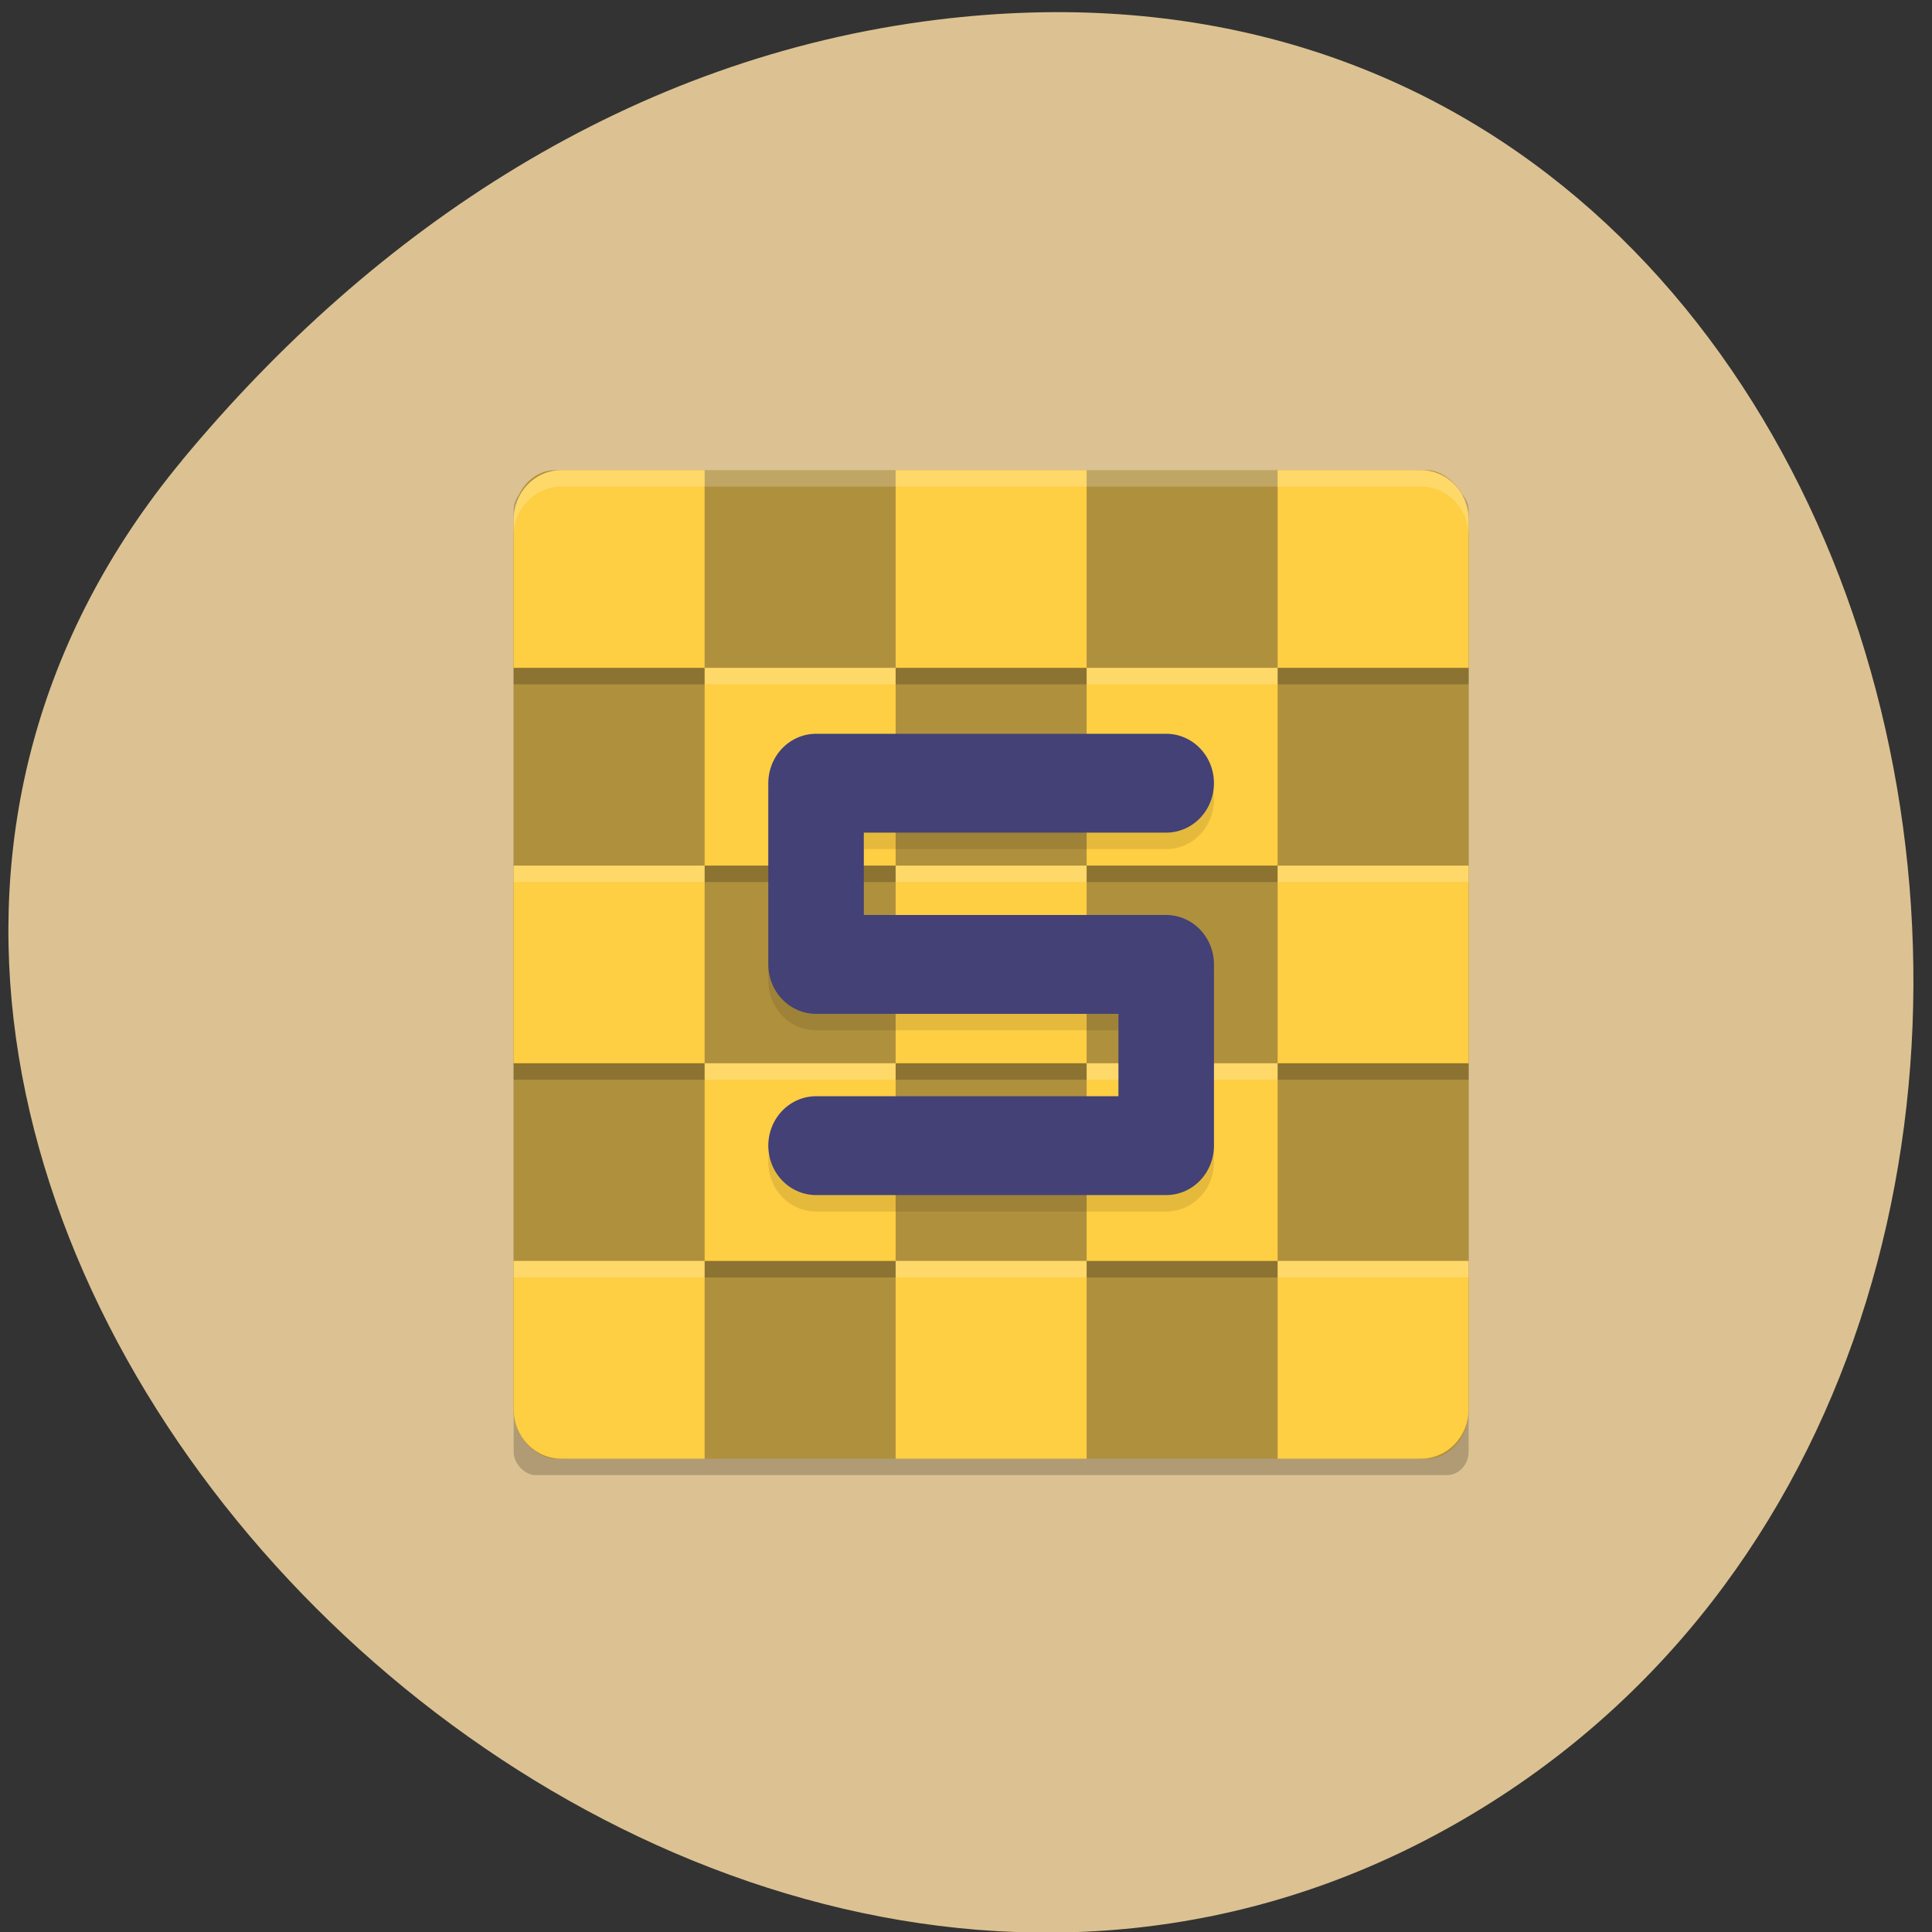 <svg xmlns="http://www.w3.org/2000/svg" viewBox="0 0 256 256"><rect x="0" y="0" width="256" height="256" fill="#333333" stroke="none"/><g fill="#dcc292" color="#000"><path d="m 59.778 1025.68 c 95.24 84.46 241.79 -48.767 182.53 -160.27 -59.906 -112.74 -258.16 -82.69 -241.3 55.767 5.02 41.2 27.695 76.954 58.764 104.51 z" transform="matrix(0.051 0.994 -0.986 0 1032.37 1.616)"/></g><g transform="matrix(2.109 0 0 2.183 63.842 57.935)"><g transform="matrix(0 -1 -1 0 0 0)"><rect rx="1.422" y="-62" x="-63" height="60" width="60" ry="1.374" opacity="0.2"/><rect rx="2.92" y="-62" x="-62" height="60" width="60" ry="2.614" fill="#af903d"/></g><path d="M 5,2 C 3.338,2 2,3.338 2,5 V 6 C 2,4.338 3.338,3 5,3 h 54 c 1.662,0 3,1.338 3,3 V 5 C 62,3.338 60.662,2 59,2 H 5 z" opacity="0.2" fill="#fff"/><path d="M 5,2 C 3.338,2 2,3.338 2,5 v 9 H 14 V 2 z m 9,12 V 26 H 26 V 14 z m 12,0 H 38 V 2 H 26 z m 12,0 V 26 H 50 V 14 z m 12,0 H 62 V 5 C 62,3.338 60.662,2 59,2 h -9 z m 0,12 V 38 H 62 V 26 z m 0,12 H 38 v 12 h 12 z m 0,12 v 12 h 9 c 1.662,0 3,-1.338 3,-3 V 50 z M 38,50 H 26 V 62 H 38 z M 26,50 V 38 H 14 V 50 z M 14,50 H 2 v 9 c 0,1.662 1.338,3 3,3 h 9 z M 14,38 V 26 H 2 v 12 z m 12,0 H 38 V 26 H 26 z" fill="#fece43"/><path d="m 2,14 v 1 H 14 V 14 H 2 z m 24,0 v 1 H 38 V 14 H 26 z m 24,0 v 1 H 62 V 14 H 50 z M 14,26 v 1 H 26 V 26 H 14 z m 24,0 v 1 H 50 V 26 H 38 z M 2,38 v 1 H 14 V 38 H 2 z m 24,0 v 1 H 38 V 38 H 26 z m 24,0 v 1 H 62 V 38 H 50 z M 14,50 v 1 H 26 V 50 H 14 z m 24,0 v 1 H 50 V 50 H 38 z" opacity="0.2"/><path d="M 5,2 C 3.338,2 2,3.338 2,5 V 6 C 2,4.338 3.338,3 5,3 h 9 V 2 H 5 z M 26,2 V 3 H 38 V 2 H 26 z m 24,0 v 1 h 9 c 1.662,0 3,1.338 3,3 V 5 C 62,3.338 60.662,2 59,2 H 50 z M 14,14 v 1 H 26 V 14 H 14 z m 24,0 v 1 H 50 V 14 H 38 z M 2,26 v 1 H 14 V 26 H 2 z m 24,0 v 1 H 38 V 26 H 26 z m 24,0 v 1 H 62 V 26 H 50 z M 14,38 v 1 H 26 V 38 H 14 z m 24,0 v 1 H 50 V 38 H 38 z M 2,50 v 1 H 14 V 50 H 2 z m 24,0 v 1 H 38 V 50 H 26 z m 24,0 v 1 H 62 V 50 H 50 z" opacity="0.2" fill="#fff"/><g fill="none" stroke-linejoin="round" stroke-linecap="round" stroke-width="6"><path d="M 43,22 H 21 V 33 H 43 V 44 H 21" opacity="0.1" stroke="#000"/><path d="M 43,21 H 21 V 32 H 43 V 43 H 21" stroke="#434176"/></g></g></svg>